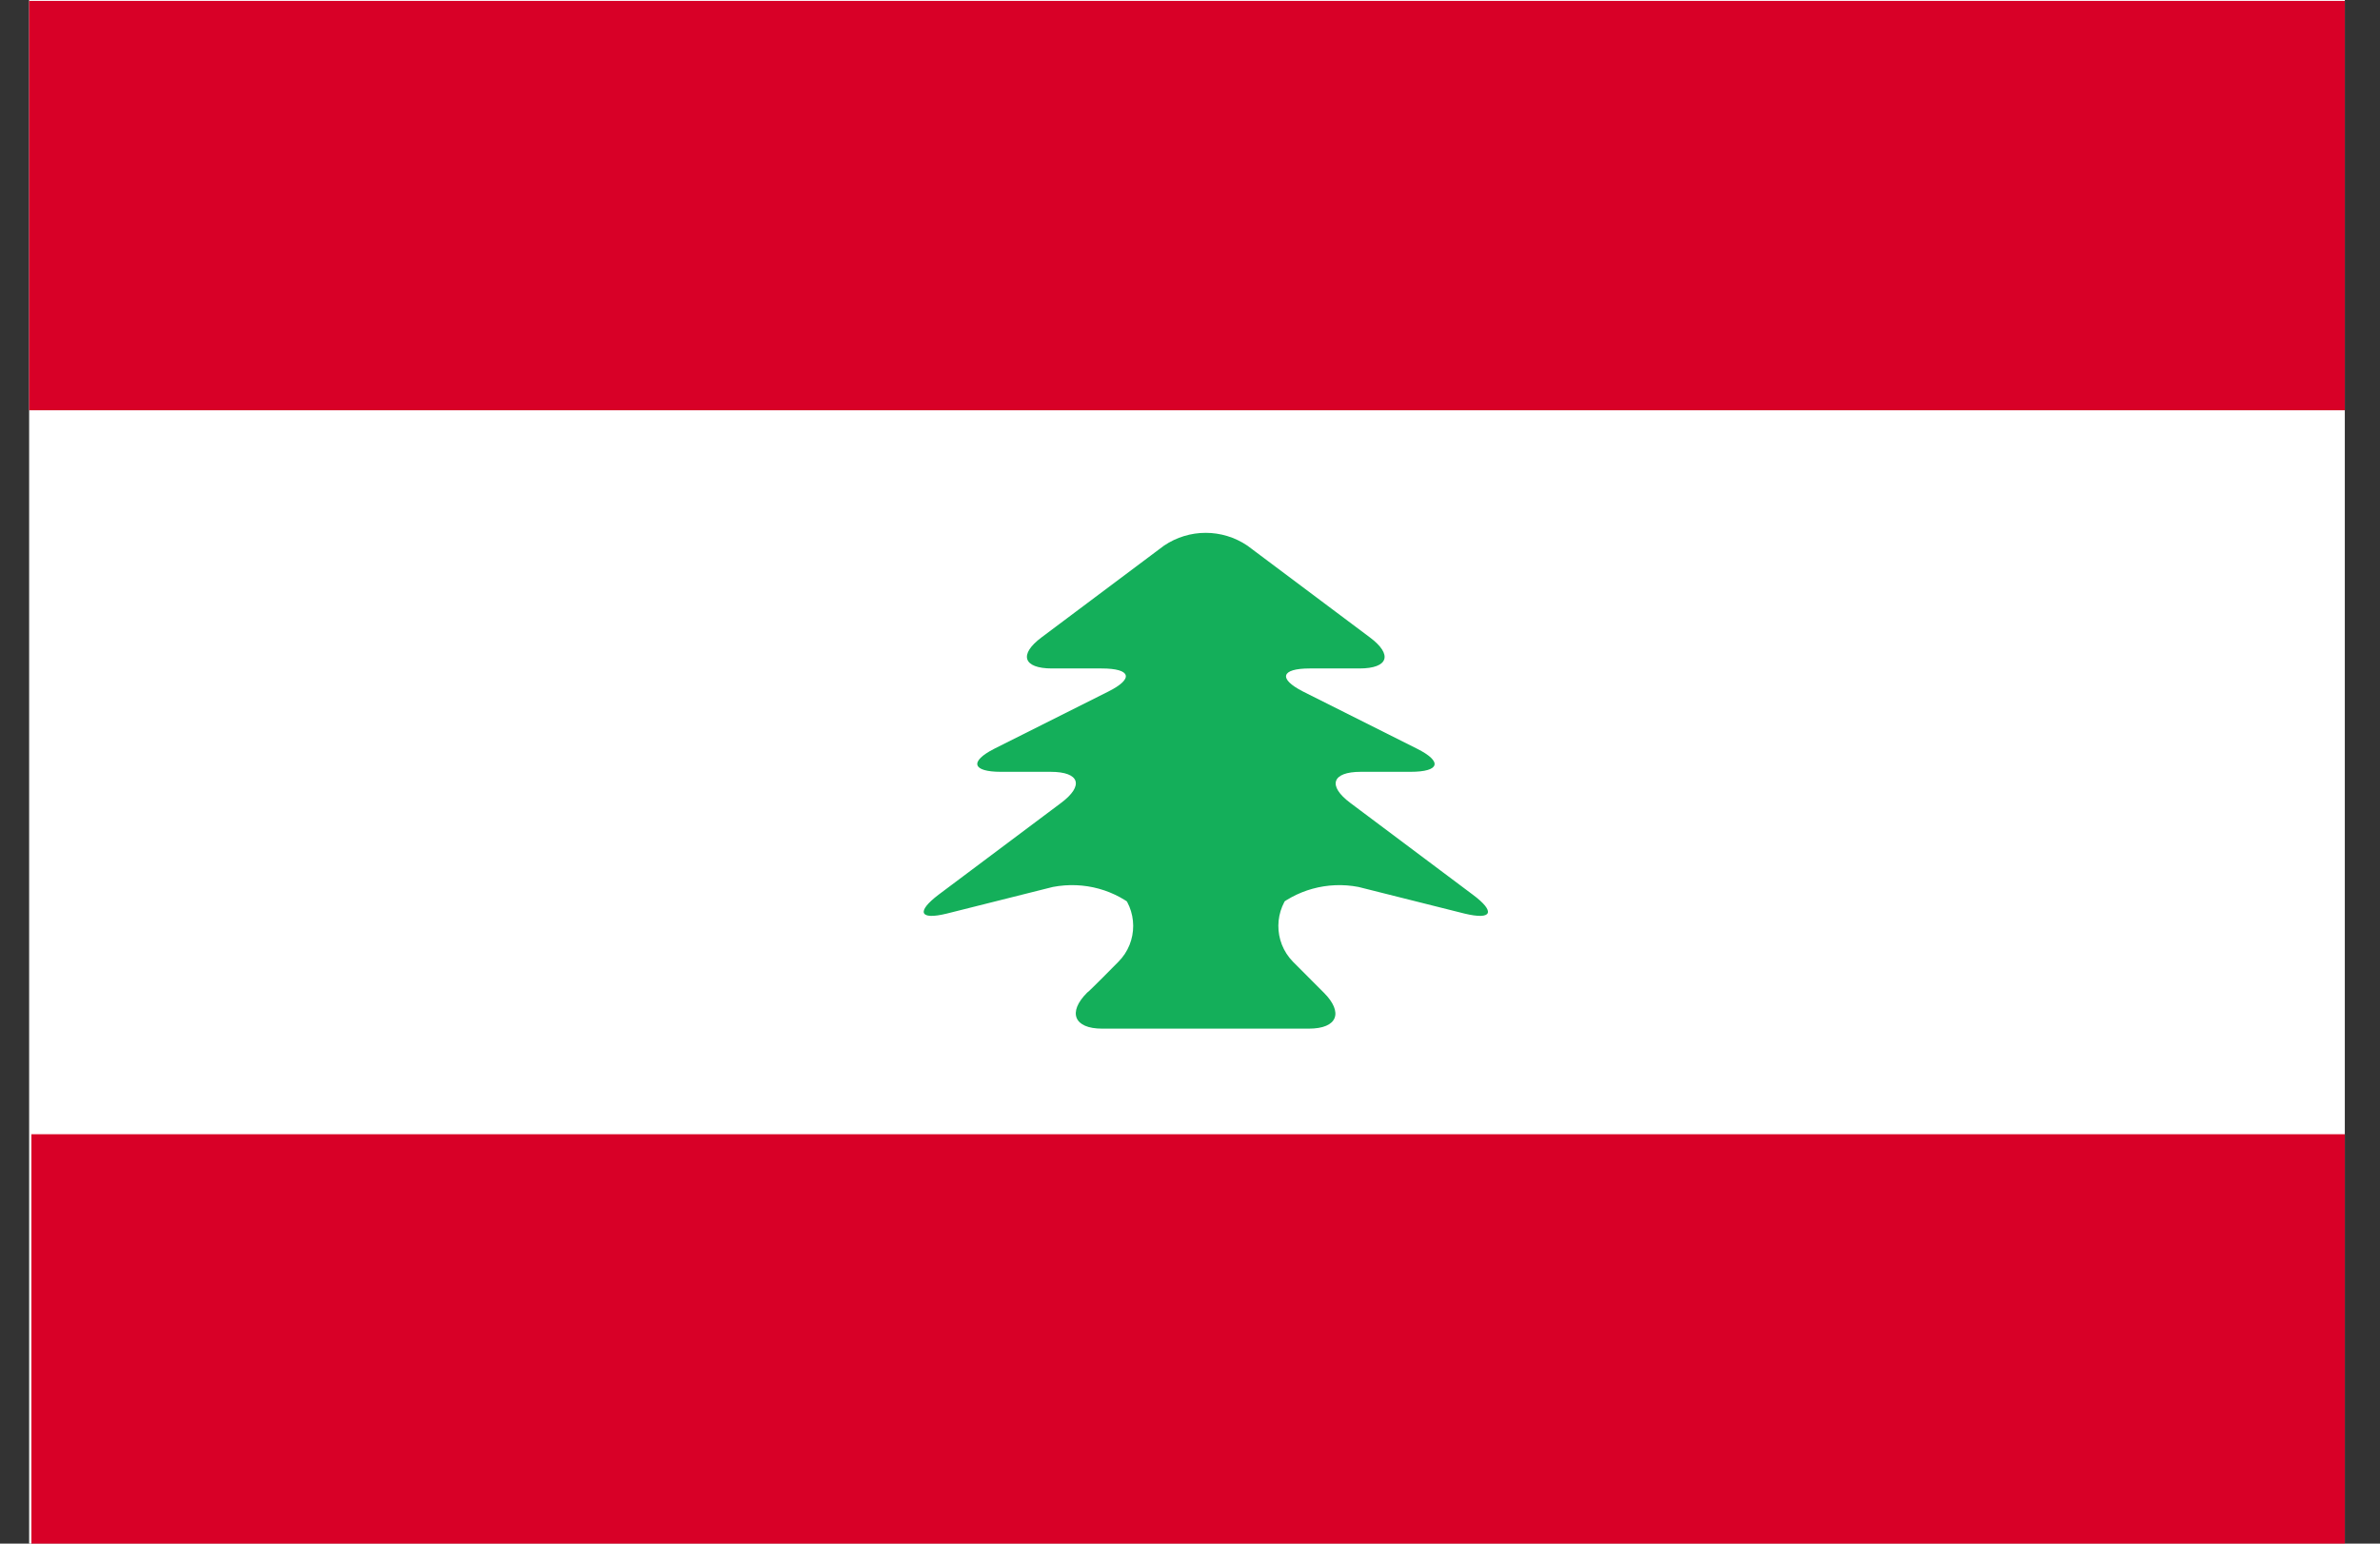 <svg width="37" height="24" viewBox="0 0 37 24" fill="none" xmlns="http://www.w3.org/2000/svg">
<rect x="0" y="0" width="37" height="24" fill="#333333" stroke="none"/>
<g clip-path="url(#clip0_15_912)">
<path d="M0.453 0H36.453V24H0.453V0Z" fill="white"/>
<path d="M0.453 0.014H36.453V6.379H0.453V0.014ZM0.488 17.635H36.453V24H0.488V17.635Z" fill="#D80027"/>
<path d="M20.825 13.579L18.418 9.172L16.011 13.579H17.814V14.786H19.021V13.579H20.825Z" fill="#6DA544"/>
<path d="M17.386 14.954C17.695 14.646 17.695 14.14 17.379 13.832L17.709 14.161C17.344 13.832 16.853 13.698 16.368 13.79L14.719 14.204C14.291 14.309 14.242 14.175 14.593 13.909L16.495 12.484C16.853 12.217 16.79 12 16.333 12H15.561C15.112 12 15.07 11.839 15.456 11.642L17.232 10.751C17.625 10.554 17.59 10.393 17.126 10.393H16.354C15.905 10.393 15.835 10.175 16.193 9.909L18.095 8.484C18.488 8.218 19 8.218 19.393 8.484L21.295 9.909C21.653 10.175 21.59 10.393 21.133 10.393H20.361C19.912 10.393 19.87 10.554 20.256 10.751L22.032 11.642C22.425 11.839 22.39 12 21.926 12H21.154C20.705 12 20.635 12.217 20.993 12.484L22.895 13.909C23.253 14.175 23.203 14.309 22.768 14.204L21.119 13.79C20.642 13.698 20.144 13.832 19.779 14.161L20.109 13.832C19.8 14.14 19.793 14.639 20.102 14.954L20.579 15.432C20.888 15.74 20.797 15.993 20.347 15.993H17.133C16.698 15.993 16.593 15.74 16.902 15.432C16.909 15.439 17.386 14.954 17.386 14.954Z" fill="#14AF5A"/>
</g>
<defs>
<clipPath id="clip0_15_912">
<rect width="36" height="24" fill="white" transform="translate(0.453)"/>
</clipPath>
</defs>
</svg>
